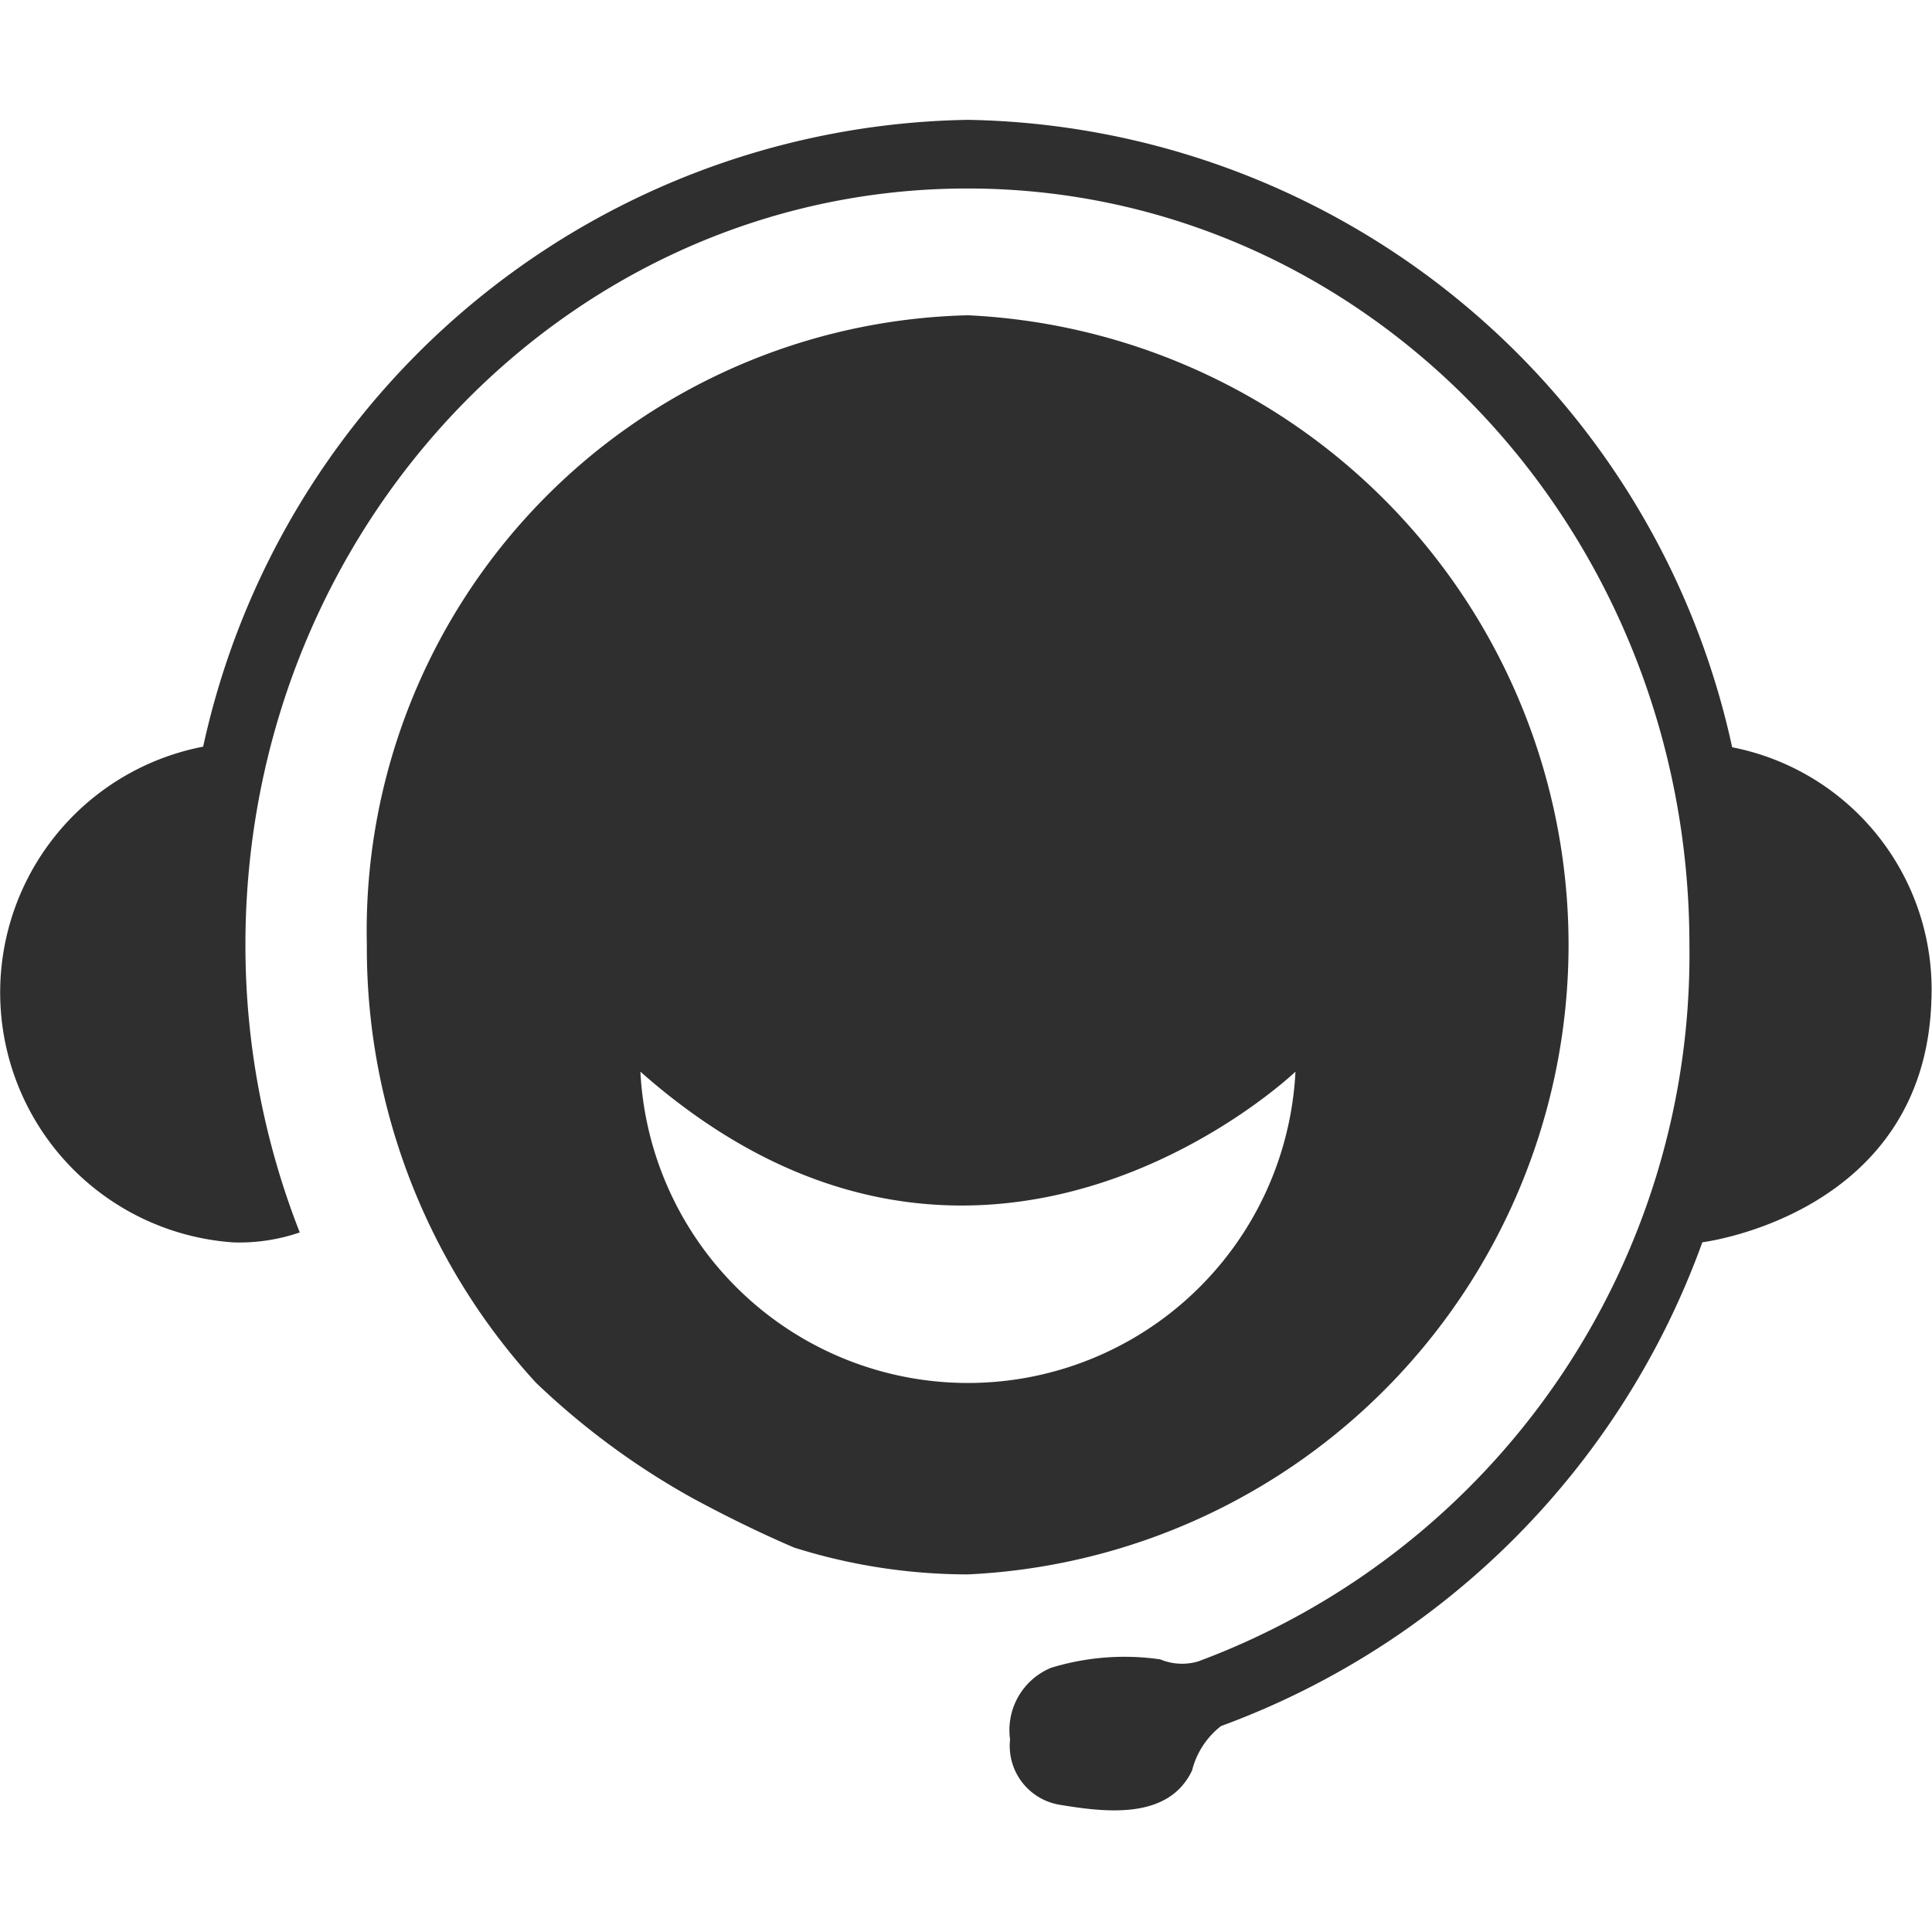 <svg xmlns="http://www.w3.org/2000/svg" width="32" height="32" viewBox="0 0 32 32">
  <defs>
    <style>
      .cls-1 {
        fill: #2f2f2f;
        fill-rule: evenodd;
      }
    </style>
  </defs>
  <path id="customer-service" class="cls-1" d="M276.032,785.237a10.2,10.2,0,0,0-9.956,10.426,10.66,10.66,0,0,0,2.8,7.253,12.558,12.558,0,0,0,2.6,1.916c0.515,0.278,1.083.561,1.678,0.816a9.59,9.59,0,0,0,2.877.444,10.439,10.439,0,0,0,0-20.855h0Zm-5.425,12.528c5.641,4.989,10.85,0,10.85,0a5.432,5.432,0,0,1-10.85,0h0ZM276.032,782a13.184,13.184,0,0,0-12.667,10.382,4.148,4.148,0,0,0,.5,8.211,3.085,3.085,0,0,0,1.1-.165,13.008,13.008,0,0,1-.9-4.764c0-6.919,5.354-12.527,11.959-12.527s11.958,5.608,11.958,12.527a12.488,12.488,0,0,1-8.139,11.87,0.94,0.94,0,0,1-.627-0.035,4.15,4.15,0,0,0-1.807.14,1.116,1.116,0,0,0-.679,1.186,0.989,0.989,0,0,0,.823,1.083c0.741,0.122,1.8.261,2.192-.57a1.344,1.344,0,0,1,.479-0.734,13.373,13.373,0,0,0,7.972-8.013s3.686-.452,3.794-4.01a4.09,4.09,0,0,0-3.3-4.189A13.186,13.186,0,0,0,276.032,782h0Z" transform="translate(-260 -780.015)"/>
</svg>
